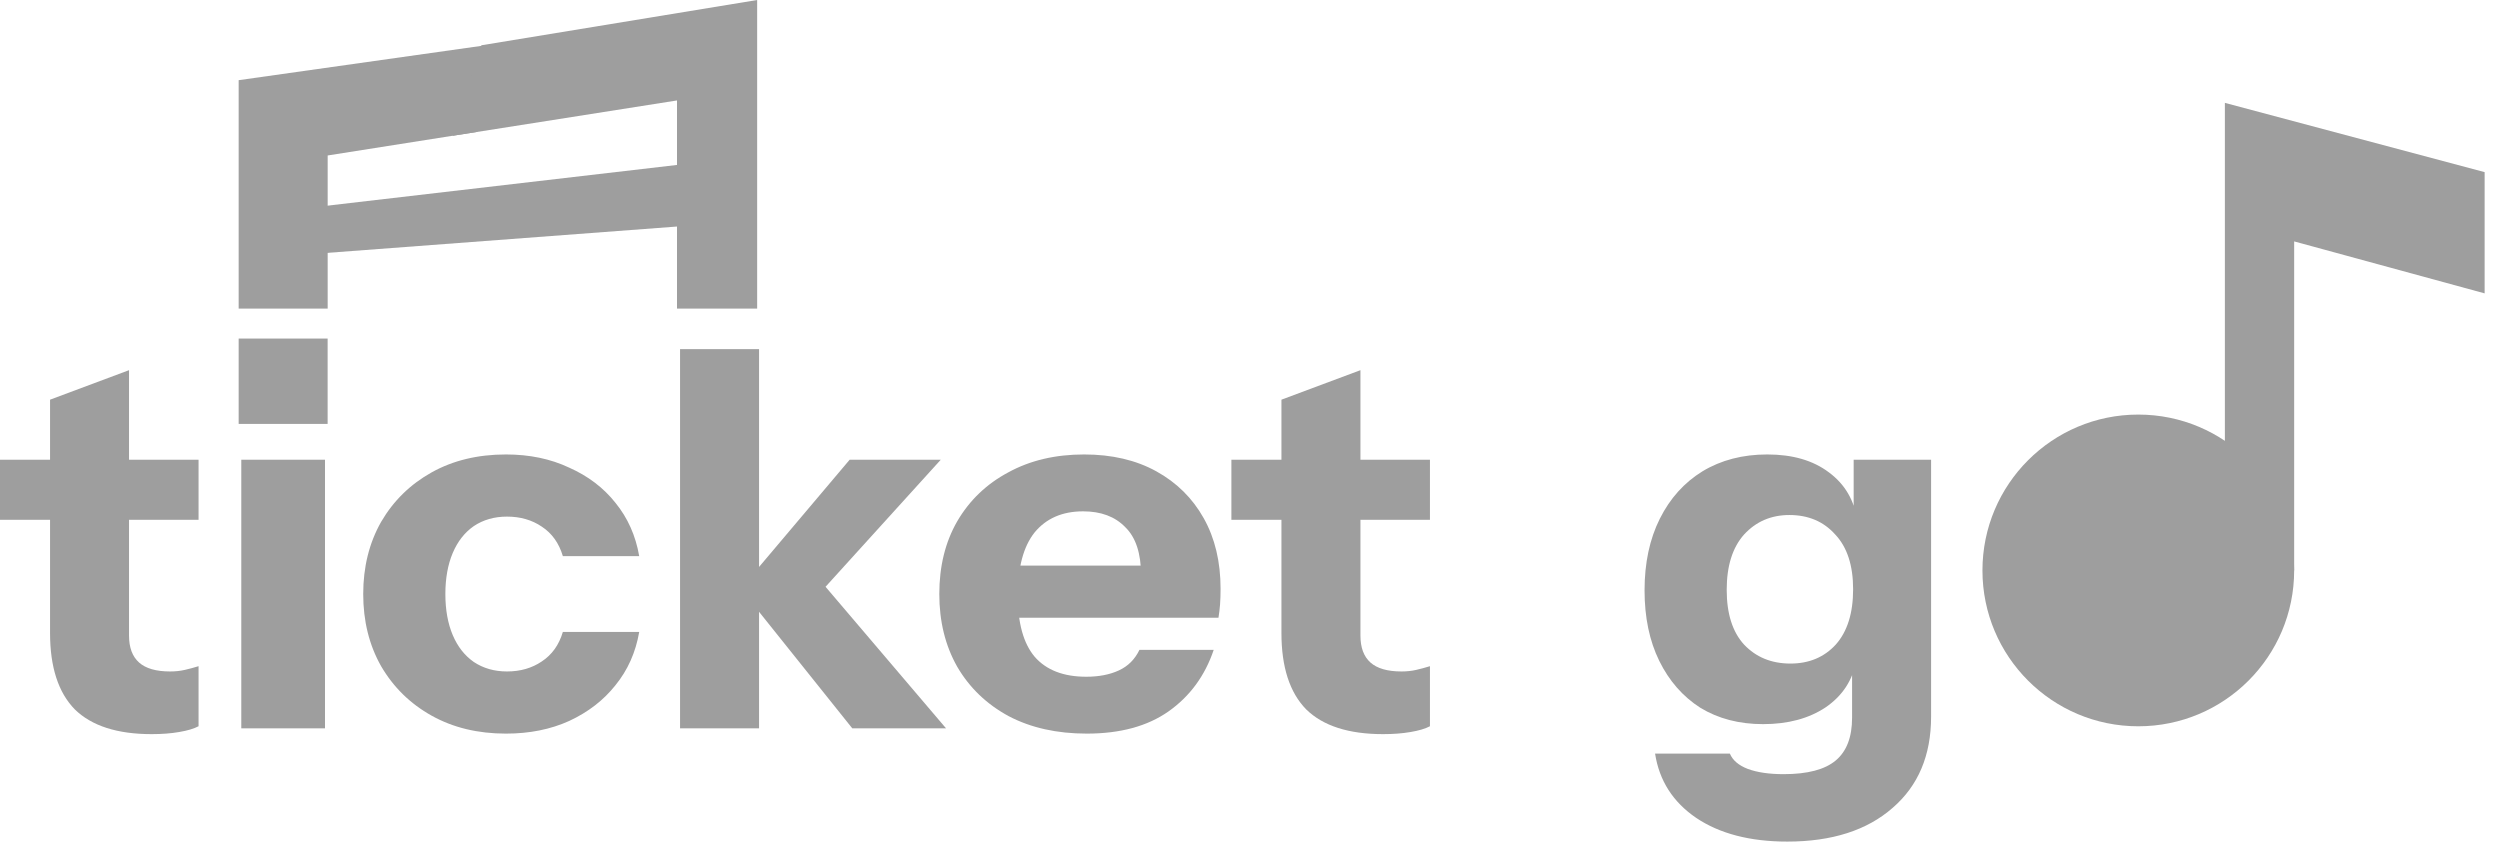 <svg width="101" height="34" viewBox="0 0 101 34" fill="none" xmlns="http://www.w3.org/2000/svg">
<path d="M55.877 29.659C54.486 29.659 53.451 29.326 52.77 28.659C52.103 27.978 51.77 26.95 51.77 25.574V16.147L54.962 14.955V25.68C54.962 26.162 55.096 26.524 55.366 26.765C55.635 27.006 56.054 27.127 56.621 27.127C56.834 27.127 57.033 27.106 57.217 27.063C57.401 27.021 57.586 26.971 57.77 26.914V29.34C57.586 29.439 57.324 29.517 56.983 29.574C56.657 29.631 56.288 29.659 55.877 29.659ZM49.748 20.999V18.573H57.77V20.999H49.748Z" fill="#9E9E9E"/>
<path d="M43.906 29.638C42.7 29.638 41.651 29.404 40.757 28.936C39.863 28.453 39.168 27.787 38.671 26.935C38.189 26.084 37.948 25.105 37.948 23.999C37.948 22.878 38.189 21.899 38.671 21.062C39.168 20.211 39.856 19.552 40.736 19.083C41.615 18.601 42.636 18.36 43.8 18.36C44.92 18.36 45.892 18.587 46.715 19.041C47.538 19.495 48.176 20.126 48.63 20.935C49.084 21.743 49.311 22.694 49.311 23.786C49.311 24.013 49.304 24.226 49.29 24.424C49.276 24.609 49.254 24.786 49.226 24.956H39.821V22.85H46.651L46.098 23.233C46.098 22.353 45.885 21.708 45.459 21.296C45.048 20.871 44.481 20.658 43.757 20.658C42.92 20.658 42.268 20.942 41.799 21.509C41.346 22.077 41.118 22.928 41.118 24.063C41.118 25.169 41.346 25.992 41.799 26.531C42.268 27.07 42.963 27.34 43.885 27.34C44.395 27.34 44.835 27.255 45.204 27.084C45.573 26.914 45.85 26.637 46.034 26.254H49.034C48.68 27.304 48.07 28.134 47.204 28.744C46.353 29.34 45.254 29.638 43.906 29.638Z" fill="#9E9E9E"/>
<path d="M27.474 29.425L27.474 14.104H30.666L30.666 29.425H27.474ZM34.432 29.425L29.921 23.786L34.326 18.573H38.007L32.836 24.275L32.985 23.275L38.22 29.425H34.432Z" fill="#9E9E9E"/>
<path d="M20.441 29.638C19.306 29.638 18.305 29.397 17.44 28.914C16.575 28.432 15.894 27.765 15.397 26.914C14.915 26.063 14.674 25.091 14.674 23.999C14.674 22.907 14.915 21.935 15.397 21.084C15.894 20.232 16.575 19.566 17.44 19.083C18.305 18.601 19.306 18.36 20.441 18.36C21.391 18.36 22.242 18.537 22.994 18.892C23.76 19.232 24.384 19.707 24.867 20.317C25.363 20.927 25.682 21.644 25.824 22.467H22.739C22.583 21.942 22.299 21.545 21.887 21.275C21.49 21.006 21.022 20.871 20.483 20.871C19.972 20.871 19.526 20.998 19.142 21.254C18.774 21.509 18.49 21.871 18.291 22.339C18.093 22.807 17.993 23.36 17.993 23.999C17.993 24.637 18.093 25.19 18.291 25.659C18.49 26.127 18.774 26.488 19.142 26.744C19.526 26.999 19.972 27.127 20.483 27.127C21.022 27.127 21.49 26.992 21.887 26.723C22.299 26.453 22.583 26.056 22.739 25.531H25.824C25.682 26.354 25.363 27.07 24.867 27.68C24.384 28.29 23.76 28.772 22.994 29.127C22.242 29.468 21.391 29.638 20.441 29.638Z" fill="#9E9E9E"/>
<path d="M9.748 29.425L9.748 18.573H13.13L13.13 29.425H9.748ZM9.642 17.126V13.678H13.236V17.126H9.642Z" fill="#9E9E9E"/>
<path d="M6.128 29.659C4.738 29.659 3.703 29.326 3.022 28.659C2.355 27.978 2.022 26.95 2.022 25.574L2.022 16.147L5.213 14.955L5.213 25.68C5.213 26.162 5.348 26.524 5.618 26.765C5.887 27.006 6.306 27.127 6.873 27.127C7.086 27.127 7.285 27.106 7.469 27.063C7.653 27.021 7.838 26.971 8.022 26.914V29.34C7.838 29.439 7.575 29.517 7.235 29.574C6.909 29.631 6.54 29.659 6.128 29.659ZM0 20.999L0 18.573H8.022L8.022 20.999H0Z" fill="#9E9E9E"/>
<path d="M72.206 34C70.703 34 69.475 33.681 68.525 33.042C67.589 32.404 67.035 31.539 66.865 30.446H69.887C70 30.716 70.242 30.922 70.61 31.064C70.993 31.205 71.476 31.276 72.057 31.276C73.022 31.276 73.724 31.092 74.164 30.723C74.604 30.354 74.824 29.78 74.824 28.999V26.637L74.994 26.68C74.852 27.474 74.441 28.106 73.76 28.574C73.079 29.028 72.235 29.255 71.228 29.255C70.263 29.255 69.419 29.035 68.695 28.595C67.986 28.141 67.433 27.51 67.035 26.701C66.638 25.893 66.44 24.942 66.44 23.85C66.44 22.743 66.645 21.779 67.057 20.956C67.468 20.133 68.043 19.495 68.78 19.041C69.532 18.587 70.405 18.36 71.398 18.36C72.419 18.36 73.249 18.601 73.887 19.083C74.54 19.566 74.923 20.225 75.036 21.062L74.888 21.084V18.573L78.016 18.573V28.957C78.016 30.517 77.498 31.744 76.462 32.638C75.427 33.546 74.008 34 72.206 34ZM72.334 26.808C73.086 26.808 73.696 26.552 74.164 26.042C74.632 25.517 74.866 24.772 74.866 23.807C74.866 22.843 74.625 22.105 74.143 21.594C73.675 21.069 73.058 20.807 72.291 20.807C71.554 20.807 70.944 21.069 70.461 21.594C69.993 22.119 69.759 22.864 69.759 23.829C69.759 24.793 69.993 25.531 70.461 26.042C70.944 26.552 71.568 26.808 72.334 26.808Z" fill="#9E9E9E"/>
<path d="M86.387 29.342C89.865 29.342 92.684 26.523 92.684 23.046C92.684 19.568 89.865 16.749 86.387 16.749C82.91 16.749 80.091 19.568 80.091 23.046C80.091 26.523 82.91 29.342 86.387 29.342Z" fill="#9E9E9E"/>
<path d="M89.885 4.156V23.045H92.684V9.753L100.379 11.852V6.954L89.885 4.156Z" fill="#9E9E9E"/>
<path d="M9.642 3.239V12.468H13.238V6.281L19.284 5.327L19.617 1.829L9.642 3.239Z" fill="#9E9E9E"/>
<path d="M30.589 0V12.468H27.351V4.058L18.287 5.486L19.45 1.829L30.589 0Z" fill="#9E9E9E"/>
<path d="M27.469 9.143L27.469 6.65L11.772 8.478L11.772 10.325L27.469 9.143Z" fill="#9E9E9E"/>
</svg>
